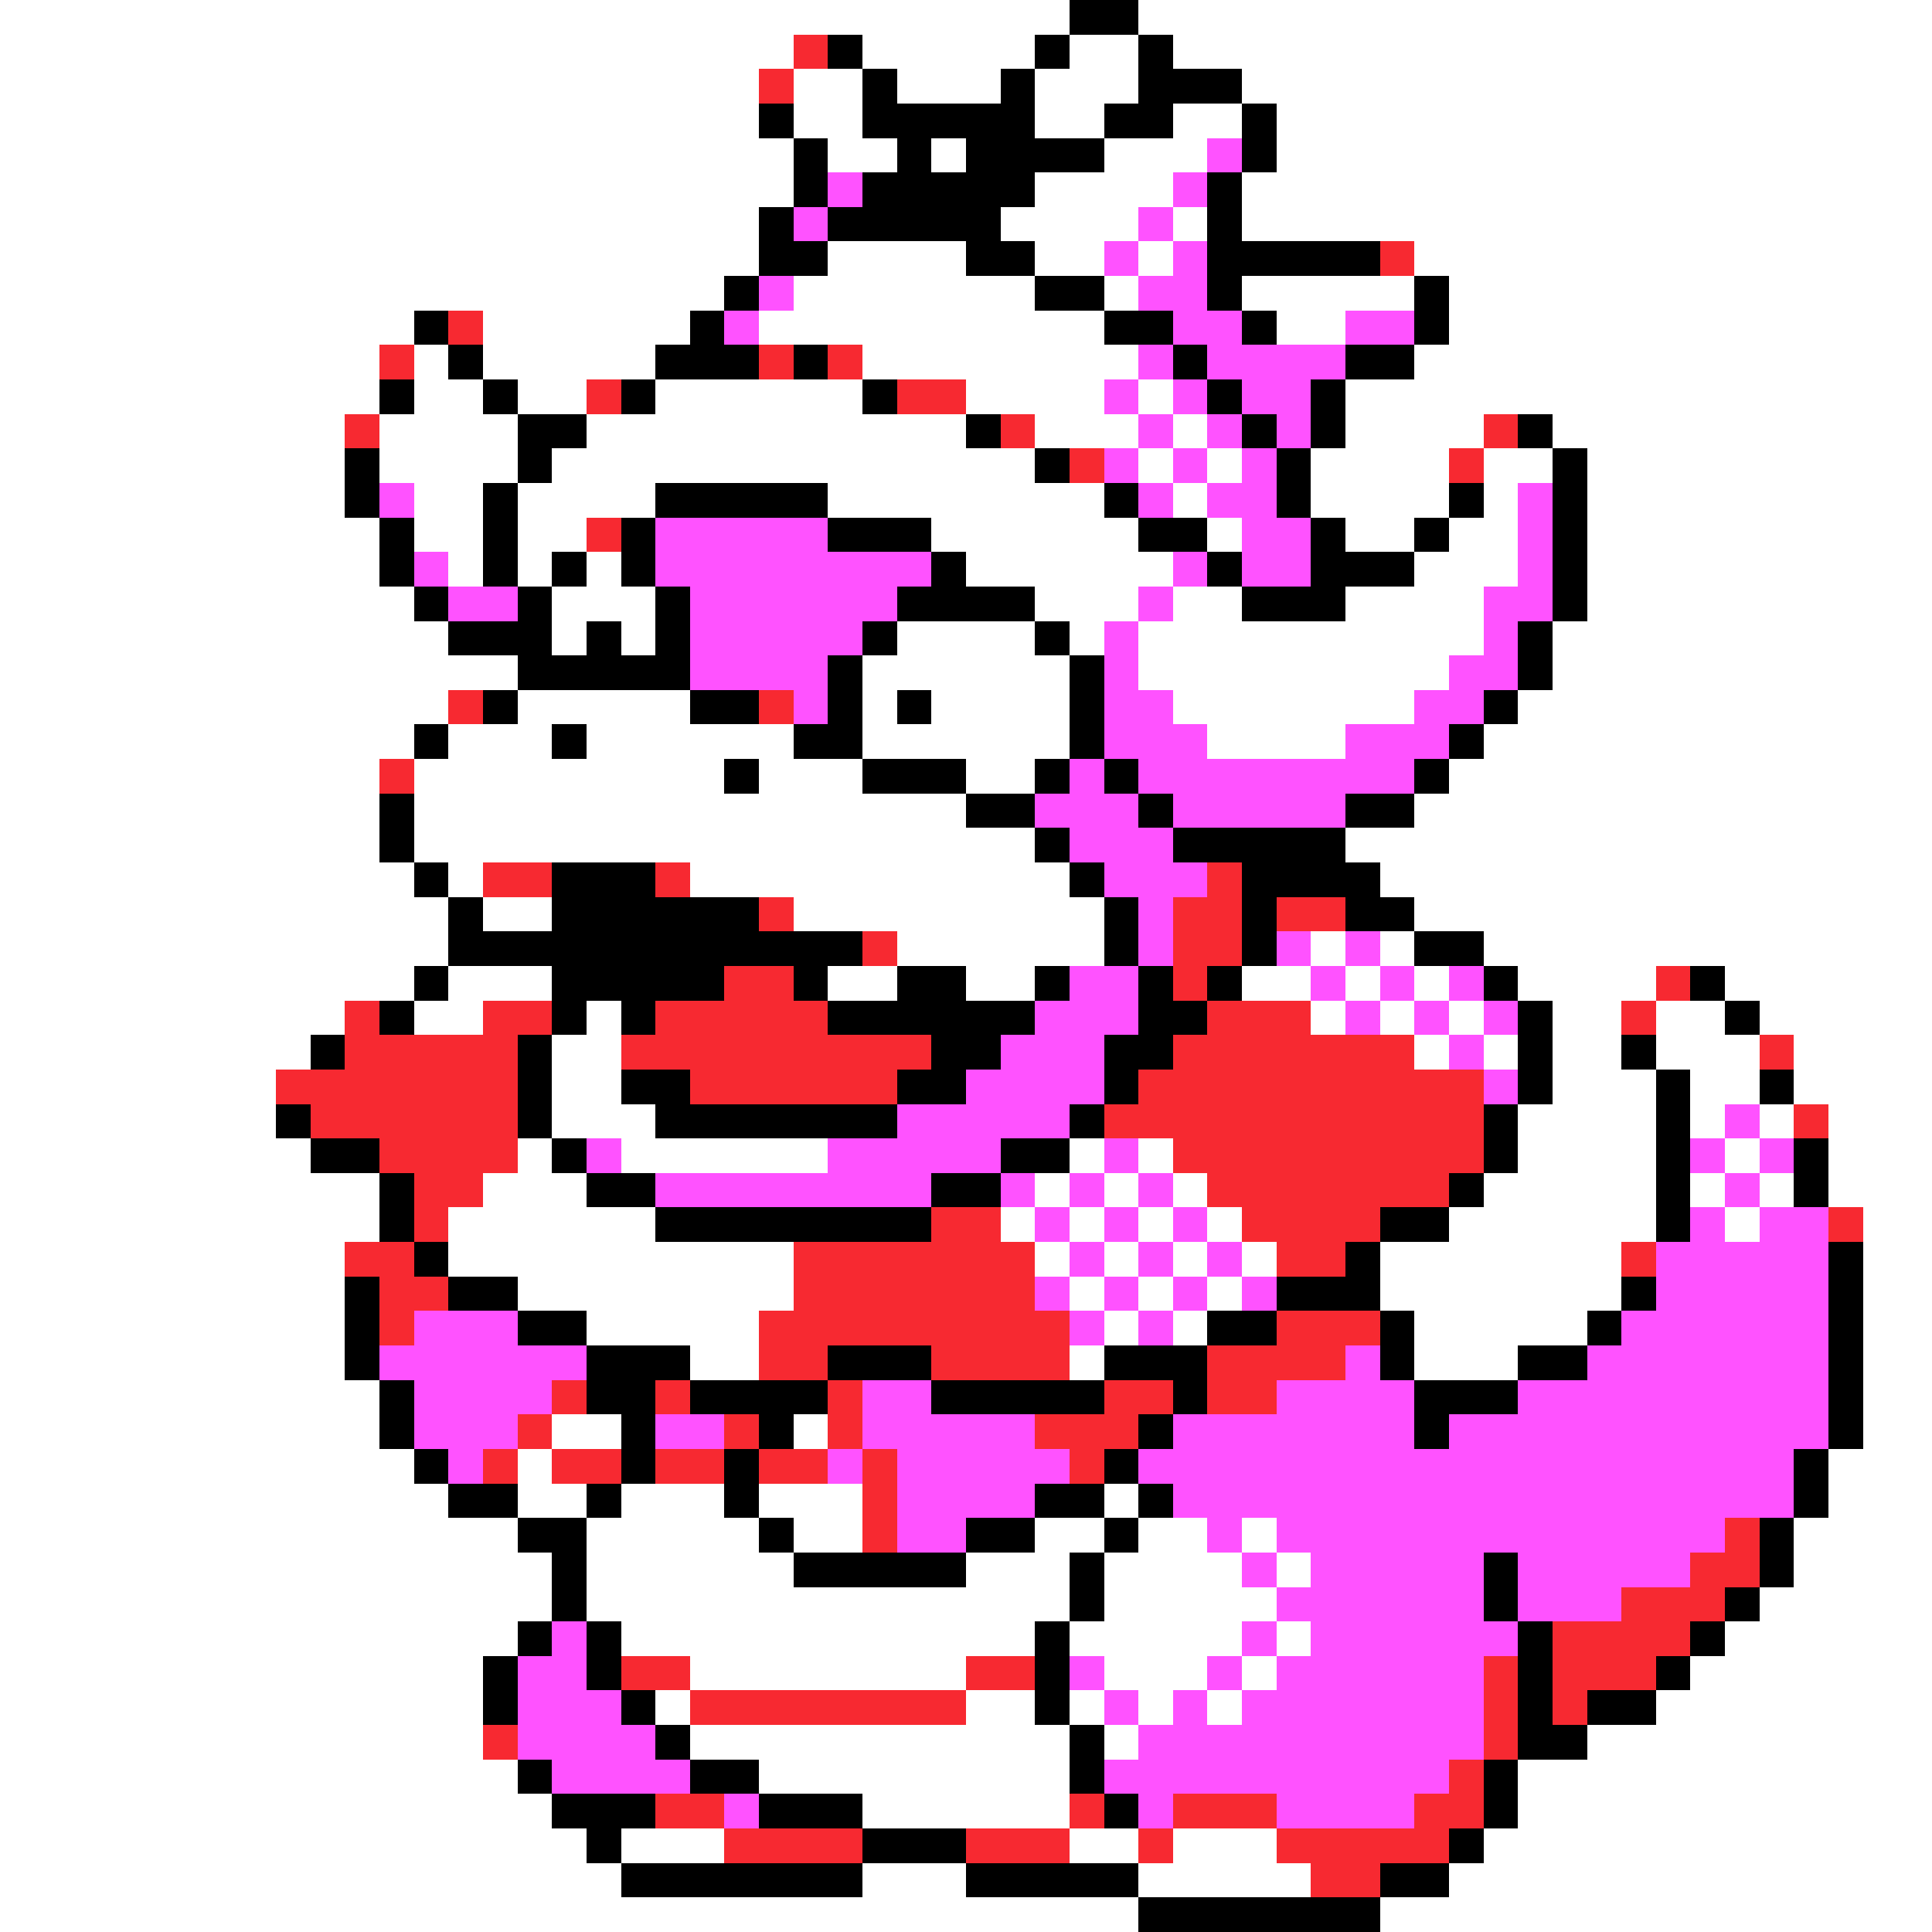 <svg xmlns="http://www.w3.org/2000/svg" viewBox="0 -0.5 56 56" shape-rendering="crispEdges">
<rect x="0" y="-0.5" width="56" height="56" fill="#333333" stroke="none"/>
<path stroke="#ffffff" d="M0 0h31M33 0h23M0 1h23M25 1h5M31 1h2M34 1h22M0 2h22M23 2h2M26 2h3M30 2h3M36 2h20M0 3h22M23 3h2M30 3h2M34 3h2M37 3h19M0 4h23M24 4h2M27 4h1M32 4h3M37 4h19M0 5h23M30 5h4M36 5h20M0 6h22M29 6h4M34 6h1M36 6h20M0 7h22M24 7h4M30 7h2M33 7h1M41 7h15M0 8h21M23 8h7M32 8h1M36 8h5M42 8h14M0 9h12M14 9h6M22 9h10M37 9h2M42 9h14M0 10h11M12 10h1M14 10h5M25 10h8M41 10h15M0 11h11M12 11h2M15 11h2M19 11h6M28 11h4M33 11h1M39 11h17M0 12h10M11 12h4M17 12h11M30 12h3M34 12h1M39 12h4M45 12h11M0 13h10M11 13h4M16 13h14M33 13h1M35 13h1M38 13h4M43 13h2M46 13h10M0 14h10M12 14h2M15 14h4M24 14h8M34 14h1M38 14h4M43 14h1M46 14h10M0 15h11M12 15h2M15 15h2M27 15h6M35 15h1M39 15h2M42 15h2M46 15h10M0 16h11M13 16h1M15 16h1M17 16h1M28 16h6M41 16h3M46 16h10M0 17h12M16 17h3M30 17h3M34 17h2M39 17h4M46 17h10M0 18h13M16 18h1M18 18h1M26 18h4M31 18h1M33 18h10M45 18h11M0 19h15M25 19h6M33 19h9M45 19h11M0 20h13M15 20h5M25 20h1M27 20h4M34 20h7M44 20h12M0 21h12M13 21h3M17 21h6M25 21h6M35 21h4M43 21h13M0 22h11M12 22h9M22 22h3M28 22h2M42 22h14M0 23h11M12 23h16M41 23h15M0 24h11M12 24h18M39 24h17M0 25h12M13 25h1M20 25h11M40 25h16M0 26h13M14 26h2M23 26h9M41 26h15M0 27h13M26 27h6M38 27h1M40 27h1M43 27h13M0 28h12M13 28h3M24 28h2M28 28h2M36 28h2M39 28h1M41 28h1M44 28h4M50 28h6M0 29h10M12 29h2M17 29h1M38 29h1M40 29h1M42 29h1M45 29h2M48 29h2M51 29h5M0 30h9M16 30h2M41 30h1M43 30h1M45 30h2M48 30h3M52 30h4M0 31h8M16 31h2M45 31h3M49 31h2M52 31h4M0 32h8M16 32h3M44 32h4M49 32h1M51 32h1M53 32h3M0 33h9M15 33h1M18 33h6M31 33h1M33 33h1M44 33h4M50 33h1M53 33h3M0 34h11M14 34h3M30 34h1M32 34h1M34 34h1M43 34h5M49 34h1M51 34h1M53 34h3M0 35h11M13 35h6M29 35h1M31 35h1M33 35h1M35 35h1M42 35h6M50 35h1M54 35h2M0 36h10M13 36h10M30 36h1M32 36h1M34 36h1M36 36h1M40 36h7M54 36h2M0 37h10M15 37h8M31 37h1M33 37h1M35 37h1M40 37h7M54 37h2M0 38h10M17 38h5M32 38h1M34 38h1M41 38h5M54 38h2M0 39h10M20 39h2M31 39h1M41 39h3M54 39h2M0 40h11M54 40h2M0 41h11M16 41h2M23 41h1M54 41h2M0 42h12M15 42h1M53 42h3M0 43h13M15 43h2M18 43h3M22 43h3M32 43h1M53 43h3M0 44h15M17 44h5M23 44h2M30 44h2M33 44h2M36 44h1M52 44h4M0 45h16M17 45h6M28 45h3M32 45h4M37 45h1M52 45h4M0 46h16M17 46h14M32 46h5M51 46h5M0 47h15M18 47h12M31 47h5M37 47h1M50 47h6M0 48h14M20 48h8M32 48h3M36 48h1M49 48h7M0 49h14M19 49h1M28 49h2M31 49h1M33 49h1M35 49h1M48 49h8M0 50h14M20 50h11M32 50h1M46 50h10M0 51h15M22 51h9M44 51h12M0 52h16M25 52h6M44 52h12M0 53h17M18 53h3M31 53h2M34 53h3M43 53h13M0 54h18M25 54h3M33 54h5M42 54h14M0 55h33M40 55h16" />
<path stroke="#000000" d="M31 0h2M24 1h1M30 1h1M33 1h1M25 2h1M29 2h1M33 2h3M22 3h1M25 3h5M32 3h2M36 3h1M23 4h1M26 4h1M28 4h4M36 4h1M23 5h1M25 5h5M35 5h1M22 6h1M24 6h5M35 6h1M22 7h2M28 7h2M35 7h5M21 8h1M30 8h2M35 8h1M41 8h1M12 9h1M20 9h1M32 9h2M36 9h1M41 9h1M13 10h1M19 10h3M23 10h1M34 10h1M39 10h2M11 11h1M14 11h1M18 11h1M25 11h1M35 11h1M38 11h1M15 12h2M28 12h1M36 12h1M38 12h1M44 12h1M10 13h1M15 13h1M30 13h1M37 13h1M45 13h1M10 14h1M14 14h1M19 14h5M32 14h1M37 14h1M42 14h1M45 14h1M11 15h1M14 15h1M18 15h1M24 15h3M33 15h2M38 15h1M41 15h1M45 15h1M11 16h1M14 16h1M16 16h1M18 16h1M27 16h1M35 16h1M38 16h3M45 16h1M12 17h1M15 17h1M19 17h1M26 17h4M36 17h3M45 17h1M13 18h3M17 18h1M19 18h1M25 18h1M30 18h1M44 18h1M15 19h5M24 19h1M31 19h1M44 19h1M14 20h1M20 20h2M24 20h1M26 20h1M31 20h1M43 20h1M12 21h1M16 21h1M23 21h2M31 21h1M42 21h1M21 22h1M25 22h3M30 22h1M32 22h1M41 22h1M11 23h1M28 23h2M33 23h1M39 23h2M11 24h1M30 24h1M34 24h5M12 25h1M16 25h3M31 25h1M36 25h4M13 26h1M16 26h6M32 26h1M36 26h1M39 26h2M13 27h12M32 27h1M36 27h1M41 27h2M12 28h1M16 28h5M23 28h1M26 28h2M30 28h1M33 28h1M35 28h1M43 28h1M49 28h1M11 29h1M16 29h1M18 29h1M24 29h6M33 29h2M44 29h1M50 29h1M9 30h1M15 30h1M27 30h2M32 30h2M44 30h1M47 30h1M15 31h1M18 31h2M26 31h2M32 31h1M44 31h1M48 31h1M51 31h1M8 32h1M15 32h1M19 32h7M31 32h1M43 32h1M48 32h1M9 33h2M16 33h1M29 33h2M43 33h1M48 33h1M52 33h1M11 34h1M17 34h2M27 34h2M42 34h1M48 34h1M52 34h1M11 35h1M19 35h8M40 35h2M48 35h1M12 36h1M39 36h1M53 36h1M10 37h1M13 37h2M37 37h3M47 37h1M53 37h1M10 38h1M15 38h2M35 38h2M40 38h1M46 38h1M53 38h1M10 39h1M17 39h3M24 39h3M32 39h3M40 39h1M44 39h2M53 39h1M11 40h1M17 40h2M20 40h4M27 40h5M34 40h1M41 40h3M53 40h1M11 41h1M18 41h1M22 41h1M33 41h1M41 41h1M53 41h1M12 42h1M18 42h1M21 42h1M32 42h1M52 42h1M13 43h2M17 43h1M21 43h1M30 43h2M33 43h1M52 43h1M15 44h2M22 44h1M28 44h2M32 44h1M51 44h1M16 45h1M23 45h5M31 45h1M43 45h1M51 45h1M16 46h1M31 46h1M43 46h1M50 46h1M15 47h1M17 47h1M30 47h1M44 47h1M49 47h1M14 48h1M17 48h1M30 48h1M44 48h1M48 48h1M14 49h1M18 49h1M30 49h1M44 49h1M46 49h2M19 50h1M31 50h1M44 50h2M15 51h1M20 51h2M31 51h1M43 51h1M16 52h3M22 52h3M32 52h1M43 52h1M17 53h1M25 53h3M42 53h1M18 54h7M28 54h5M40 54h2M33 55h7" />
<path stroke="#f72931" d="M23 1h1M22 2h1M40 7h1M13 9h1M11 10h1M22 10h1M24 10h1M17 11h1M26 11h2M10 12h1M29 12h1M43 12h1M31 13h1M42 13h1M17 15h1M13 20h1M22 20h1M11 22h1M14 25h2M19 25h1M35 25h1M22 26h1M34 26h2M37 26h2M25 27h1M34 27h2M21 28h2M34 28h1M48 28h1M10 29h1M14 29h2M19 29h5M35 29h3M47 29h1M10 30h5M18 30h9M34 30h7M51 30h1M8 31h7M20 31h6M33 31h10M9 32h6M32 32h11M52 32h1M11 33h4M34 33h9M12 34h2M35 34h7M12 35h1M27 35h2M36 35h4M53 35h1M10 36h2M23 36h7M37 36h2M47 36h1M11 37h2M23 37h7M11 38h1M22 38h9M37 38h3M22 39h2M27 39h4M35 39h4M16 40h1M19 40h1M24 40h1M32 40h2M35 40h2M15 41h1M21 41h1M24 41h1M30 41h3M14 42h1M16 42h2M19 42h2M22 42h2M25 42h1M31 42h1M25 43h1M25 44h1M50 44h1M49 45h2M47 46h3M45 47h4M18 48h2M28 48h2M43 48h1M45 48h3M20 49h8M43 49h1M45 49h1M14 50h1M43 50h1M42 51h1M19 52h2M31 52h1M34 52h3M41 52h2M21 53h4M28 53h3M33 53h1M37 53h5M38 54h2" />
<path stroke="#ff52ff" d="M35 4h1M24 5h1M34 5h1M23 6h1M33 6h1M32 7h1M34 7h1M22 8h1M33 8h2M21 9h1M34 9h2M39 9h2M33 10h1M35 10h4M32 11h1M34 11h1M36 11h2M33 12h1M35 12h1M37 12h1M32 13h1M34 13h1M36 13h1M11 14h1M33 14h1M35 14h2M44 14h1M19 15h5M36 15h2M44 15h1M12 16h1M19 16h8M34 16h1M36 16h2M44 16h1M13 17h2M20 17h6M33 17h1M43 17h2M20 18h5M32 18h1M43 18h1M20 19h4M32 19h1M42 19h2M23 20h1M32 20h2M41 20h2M32 21h3M39 21h3M31 22h1M33 22h8M30 23h3M34 23h5M31 24h3M32 25h3M33 26h1M33 27h1M37 27h1M39 27h1M31 28h2M38 28h1M40 28h1M42 28h1M30 29h3M39 29h1M41 29h1M43 29h1M29 30h3M42 30h1M28 31h4M43 31h1M26 32h5M50 32h1M17 33h1M24 33h5M32 33h1M49 33h1M51 33h1M19 34h8M29 34h1M31 34h1M33 34h1M50 34h1M30 35h1M32 35h1M34 35h1M49 35h1M51 35h2M31 36h1M33 36h1M35 36h1M48 36h5M30 37h1M32 37h1M34 37h1M36 37h1M48 37h5M12 38h3M31 38h1M33 38h1M47 38h6M11 39h6M39 39h1M46 39h7M12 40h4M25 40h2M37 40h4M44 40h9M12 41h3M19 41h2M25 41h5M34 41h7M42 41h11M13 42h1M24 42h1M26 42h5M33 42h19M26 43h4M34 43h18M26 44h2M35 44h1M37 44h13M36 45h1M38 45h5M44 45h5M37 46h6M44 46h3M16 47h1M36 47h1M38 47h6M15 48h2M31 48h1M35 48h1M37 48h6M15 49h3M32 49h1M34 49h1M36 49h7M15 50h4M33 50h10M16 51h4M32 51h10M21 52h1M33 52h1M37 52h4" />
</svg>